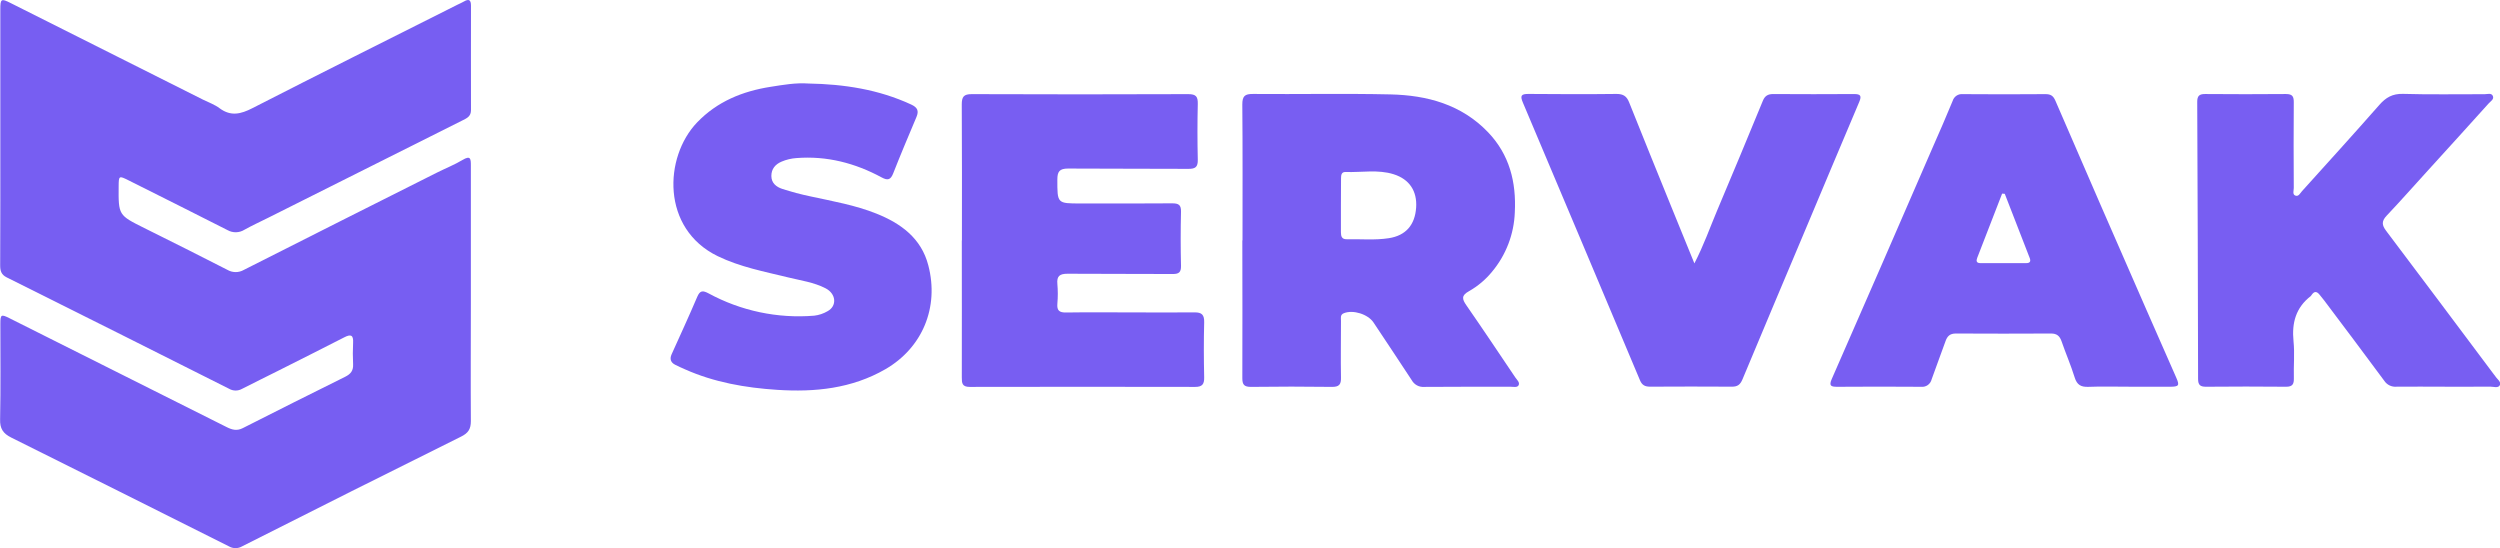 <svg width="228" height="50" viewBox="0 0 228 50" fill="none" xmlns="http://www.w3.org/2000/svg">
<g clip-path="url(#clip0)">
<path d="M0.03 12.441C0.03 8.583 0.03 4.726 0.03 0.869C0.03 -0.105 0.102 -0.161 0.96 0.272C6.817 3.21 12.672 6.15 18.523 9.092C19.043 9.347 19.587 9.538 20.04 9.882C21.064 10.636 21.973 10.399 23.017 9.866C29.24 6.683 35.489 3.562 41.731 0.424C41.925 0.327 42.128 0.245 42.316 0.134C42.775 -0.136 42.955 0.004 42.955 0.521C42.955 3.694 42.943 6.868 42.955 10.041C42.955 10.607 42.595 10.774 42.193 10.973C36.288 13.93 30.385 16.888 24.483 19.849C23.75 20.215 23.005 20.557 22.29 20.954C22.059 21.098 21.793 21.177 21.521 21.182C21.249 21.187 20.981 21.119 20.744 20.983C17.74 19.456 14.722 17.949 11.706 16.438C10.852 16.009 10.828 16.026 10.821 16.977C10.799 19.627 10.801 19.62 13.154 20.794C15.687 22.056 18.22 23.314 20.73 24.605C20.957 24.74 21.216 24.812 21.481 24.815C21.745 24.817 22.005 24.749 22.235 24.617C28.105 21.647 33.975 18.689 39.845 15.744C40.621 15.355 41.438 15.033 42.181 14.589C42.924 14.144 42.943 14.494 42.943 15.087C42.935 19.328 42.935 23.569 42.943 27.81C42.943 31.341 42.918 34.87 42.943 38.399C42.943 39.132 42.705 39.496 42.04 39.825C35.381 43.13 28.73 46.463 22.087 49.823C21.903 49.932 21.693 49.99 21.479 49.99C21.265 49.99 21.055 49.932 20.871 49.823C14.265 46.51 7.653 43.205 1.034 39.91C0.274 39.533 -0.019 39.086 0.01 38.224C0.071 35.325 0.032 32.424 0.034 29.523C0.034 28.685 0.106 28.642 0.853 29.015C7.467 32.322 14.078 35.636 20.685 38.957C21.182 39.206 21.614 39.313 22.141 39.045C25.245 37.471 28.357 35.91 31.476 34.364C31.99 34.11 32.23 33.799 32.203 33.227C32.17 32.571 32.17 31.915 32.203 31.259C32.244 30.551 31.998 30.454 31.404 30.761C29.393 31.79 27.372 32.807 25.352 33.822C24.258 34.372 23.156 34.911 22.063 35.469C21.884 35.568 21.684 35.619 21.48 35.617C21.276 35.615 21.077 35.561 20.9 35.459C14.14 32.056 7.378 28.669 0.614 25.299C0.094 25.039 0.016 24.681 0.016 24.181C0.036 20.267 0.03 16.355 0.03 12.441Z" fill="#775EF2"/>
<path d="M113.317 21.922C113.317 17.792 113.336 13.66 113.299 9.53C113.299 8.764 113.524 8.563 114.271 8.569C118.451 8.604 122.63 8.515 126.805 8.61C130.153 8.684 133.28 9.526 135.708 12.058C137.668 14.103 138.292 16.612 138.151 19.363C138.079 21.346 137.352 23.248 136.085 24.769C135.496 25.493 134.778 26.099 133.968 26.558C133.261 26.95 133.339 27.275 133.734 27.845C135.244 30.019 136.712 32.222 138.192 34.417C138.342 34.637 138.622 34.872 138.503 35.123C138.385 35.374 138.01 35.269 137.75 35.269C135.129 35.269 132.506 35.269 129.885 35.286C129.656 35.303 129.428 35.254 129.227 35.145C129.025 35.035 128.859 34.87 128.748 34.668C127.602 32.91 126.428 31.168 125.267 29.414C124.764 28.654 123.406 28.226 122.56 28.564C122.204 28.706 122.298 29.009 122.298 29.26C122.298 30.983 122.266 32.708 122.298 34.431C122.315 35.076 122.118 35.292 121.465 35.284C119.008 35.251 116.551 35.251 114.093 35.284C113.479 35.284 113.297 35.094 113.301 34.485C113.321 30.299 113.301 26.114 113.301 21.926L113.317 21.922ZM122.292 18.706C122.292 19.53 122.292 20.353 122.292 21.177C122.292 21.556 122.374 21.829 122.822 21.819C124.104 21.794 125.392 21.92 126.666 21.722C128.204 21.483 129.041 20.526 129.152 18.933C129.254 17.426 128.537 16.345 127.104 15.892C125.671 15.439 124.178 15.737 122.712 15.686C122.347 15.672 122.302 15.96 122.302 16.258C122.296 17.065 122.294 17.885 122.292 18.706Z" fill="#785EF2"/>
<path d="M222.901 35.267C221.453 35.267 220.005 35.249 218.558 35.267C218.343 35.286 218.127 35.246 217.933 35.153C217.738 35.06 217.572 34.916 217.452 34.736C215.634 32.282 213.804 29.835 211.962 27.396C211.831 27.221 211.688 27.057 211.553 26.886C211.321 26.589 211.086 26.521 210.84 26.869C210.814 26.918 210.782 26.962 210.744 27.001C209.38 28.053 209.001 29.447 209.169 31.119C209.282 32.23 209.169 33.361 209.2 34.483C209.214 35.022 209.085 35.278 208.479 35.271C206.048 35.245 203.618 35.251 201.187 35.271C200.669 35.271 200.467 35.117 200.465 34.567C200.452 26.141 200.426 17.715 200.387 9.289C200.387 8.756 200.569 8.571 201.101 8.575C203.559 8.593 206.016 8.6 208.473 8.575C209.087 8.575 209.196 8.806 209.192 9.347C209.169 11.945 209.179 14.545 209.192 17.144C209.192 17.376 209.063 17.706 209.306 17.825C209.622 17.977 209.773 17.619 209.941 17.436C212.302 14.821 214.669 12.215 216.995 9.569C217.593 8.89 218.191 8.54 219.147 8.561C221.631 8.637 224.119 8.583 226.603 8.591C226.861 8.591 227.217 8.453 227.348 8.752C227.479 9.05 227.143 9.238 226.973 9.425C225.149 11.457 223.308 13.475 221.471 15.497C220.204 16.882 218.957 18.305 217.665 19.666C217.184 20.17 217.223 20.532 217.616 21.053C220.9 25.41 224.176 29.775 227.444 34.149C227.477 34.195 227.52 34.232 227.547 34.277C227.709 34.555 228.116 34.808 227.997 35.1C227.858 35.44 227.408 35.257 227.098 35.261C225.688 35.276 224.293 35.267 222.901 35.267Z" fill="#785EF2"/>
<path d="M87.727 21.928C87.727 17.796 87.742 13.664 87.713 9.532C87.713 8.832 87.885 8.583 88.626 8.585C95.21 8.611 101.793 8.611 108.376 8.585C109.078 8.585 109.254 8.814 109.238 9.477C109.198 11.172 109.198 12.867 109.238 14.564C109.254 15.231 109.019 15.404 108.388 15.4C104.727 15.375 101.068 15.4 97.409 15.371C96.624 15.371 96.432 15.651 96.43 16.372C96.43 18.556 96.403 18.556 98.547 18.556C101.332 18.556 104.119 18.57 106.906 18.544C107.504 18.544 107.725 18.696 107.708 19.324C107.667 20.971 107.671 22.618 107.708 24.249C107.721 24.837 107.504 24.994 106.951 24.99C103.754 24.969 100.558 24.99 97.364 24.965C96.649 24.965 96.366 25.171 96.432 25.896C96.485 26.496 96.485 27.099 96.432 27.699C96.379 28.317 96.61 28.51 97.218 28.5C99.129 28.471 101.041 28.49 102.952 28.49C104.946 28.49 106.94 28.51 108.933 28.49C109.611 28.479 109.838 28.714 109.821 29.398C109.778 31.065 109.783 32.735 109.821 34.405C109.836 35.022 109.656 35.288 109.002 35.286C102.147 35.272 95.291 35.272 88.434 35.286C87.74 35.286 87.715 34.938 87.717 34.413C87.729 30.254 87.717 26.095 87.717 21.936L87.727 21.928Z" fill="#785EF2"/>
<path d="M194.066 35.267C192.866 35.267 191.662 35.232 190.464 35.28C189.784 35.306 189.42 35.103 189.209 34.421C188.863 33.301 188.39 32.22 188.009 31.113C187.841 30.635 187.575 30.413 187.049 30.417C184.156 30.433 181.262 30.433 178.367 30.417C177.834 30.417 177.589 30.658 177.425 31.133C177.015 32.292 176.573 33.435 176.166 34.594C176.115 34.807 175.989 34.994 175.811 35.12C175.633 35.245 175.415 35.301 175.199 35.276C172.66 35.255 170.121 35.259 167.582 35.276C167.015 35.276 166.763 35.216 167.064 34.547C170.152 27.506 173.223 20.458 176.278 13.405C176.892 12.007 177.507 10.611 178.082 9.203C178.14 9.009 178.264 8.841 178.431 8.728C178.599 8.615 178.801 8.565 179.002 8.585C181.514 8.608 184.026 8.602 186.537 8.585C187 8.585 187.245 8.709 187.45 9.18C190.194 15.534 192.956 21.879 195.737 28.216C196.642 30.291 197.553 32.362 198.469 34.429C198.79 35.158 198.729 35.265 197.912 35.272C196.634 35.272 195.346 35.267 194.066 35.267ZM182.835 17.675L182.593 17.658C181.835 19.613 181.079 21.565 180.322 23.516C180.212 23.802 180.251 23.997 180.617 23.997C182.01 23.997 183.4 23.997 184.792 23.997C185.132 23.997 185.23 23.843 185.11 23.532C184.352 21.579 183.594 19.627 182.835 17.675Z" fill="#785EF2"/>
<path d="M73.73 7.617C76.97 7.675 80.123 8.153 83.103 9.534C83.674 9.8 83.819 10.104 83.582 10.669C82.861 12.377 82.138 14.086 81.458 15.816C81.225 16.411 80.953 16.474 80.414 16.184C77.987 14.871 75.409 14.2 72.633 14.416C72.17 14.448 71.715 14.556 71.288 14.737C70.716 14.978 70.346 15.4 70.348 16.05C70.35 16.701 70.806 17.049 71.333 17.224C72.182 17.5 73.046 17.729 73.921 17.912C75.946 18.352 77.996 18.708 79.927 19.48C82.159 20.372 84.022 21.724 84.661 24.197C85.668 28.043 84.11 31.724 80.756 33.667C77.672 35.448 74.306 35.778 70.87 35.553C67.985 35.366 65.136 34.872 62.462 33.678C62.163 33.546 61.864 33.416 61.576 33.266C61.166 33.06 61.062 32.735 61.252 32.309C62.036 30.567 62.839 28.833 63.586 27.075C63.844 26.47 64.1 26.48 64.629 26.76C67.575 28.357 70.917 29.062 74.253 28.79C74.686 28.74 75.104 28.6 75.481 28.378C76.349 27.903 76.261 26.795 75.297 26.295C74.222 25.739 73.016 25.581 71.855 25.294C69.688 24.763 67.491 24.349 65.458 23.363C60.298 20.858 60.544 14.331 63.576 11.165C65.409 9.256 67.721 8.317 70.29 7.916C71.443 7.735 72.572 7.535 73.73 7.617Z" fill="#785EF2"/>
<path d="M154.528 24.022C155.384 22.365 155.941 20.769 156.594 19.219C158.006 15.877 159.4 12.53 160.778 9.178C160.962 8.733 161.246 8.575 161.722 8.577C164.179 8.593 166.636 8.593 169.093 8.577C169.685 8.577 169.8 8.738 169.56 9.3C167.897 13.211 166.263 17.123 164.615 21.035C162.713 25.564 160.796 30.069 158.914 34.596C158.709 35.086 158.46 35.269 157.95 35.265C155.465 35.249 152.981 35.249 150.498 35.265C150.031 35.265 149.755 35.136 149.563 34.674C146.013 26.233 142.457 17.798 138.892 9.368C138.62 8.729 138.72 8.563 139.404 8.567C142.078 8.589 144.755 8.6 147.429 8.567C148.058 8.567 148.357 8.783 148.578 9.337C149.851 12.528 151.147 15.719 152.44 18.898C153.111 20.559 153.791 22.217 154.528 24.022Z" fill="#785EF2"/>
</g>
<defs>
<clipPath id="clip0">
<rect width="228" height="50" fill="white"/>
</clipPath>
</defs>
</svg>
